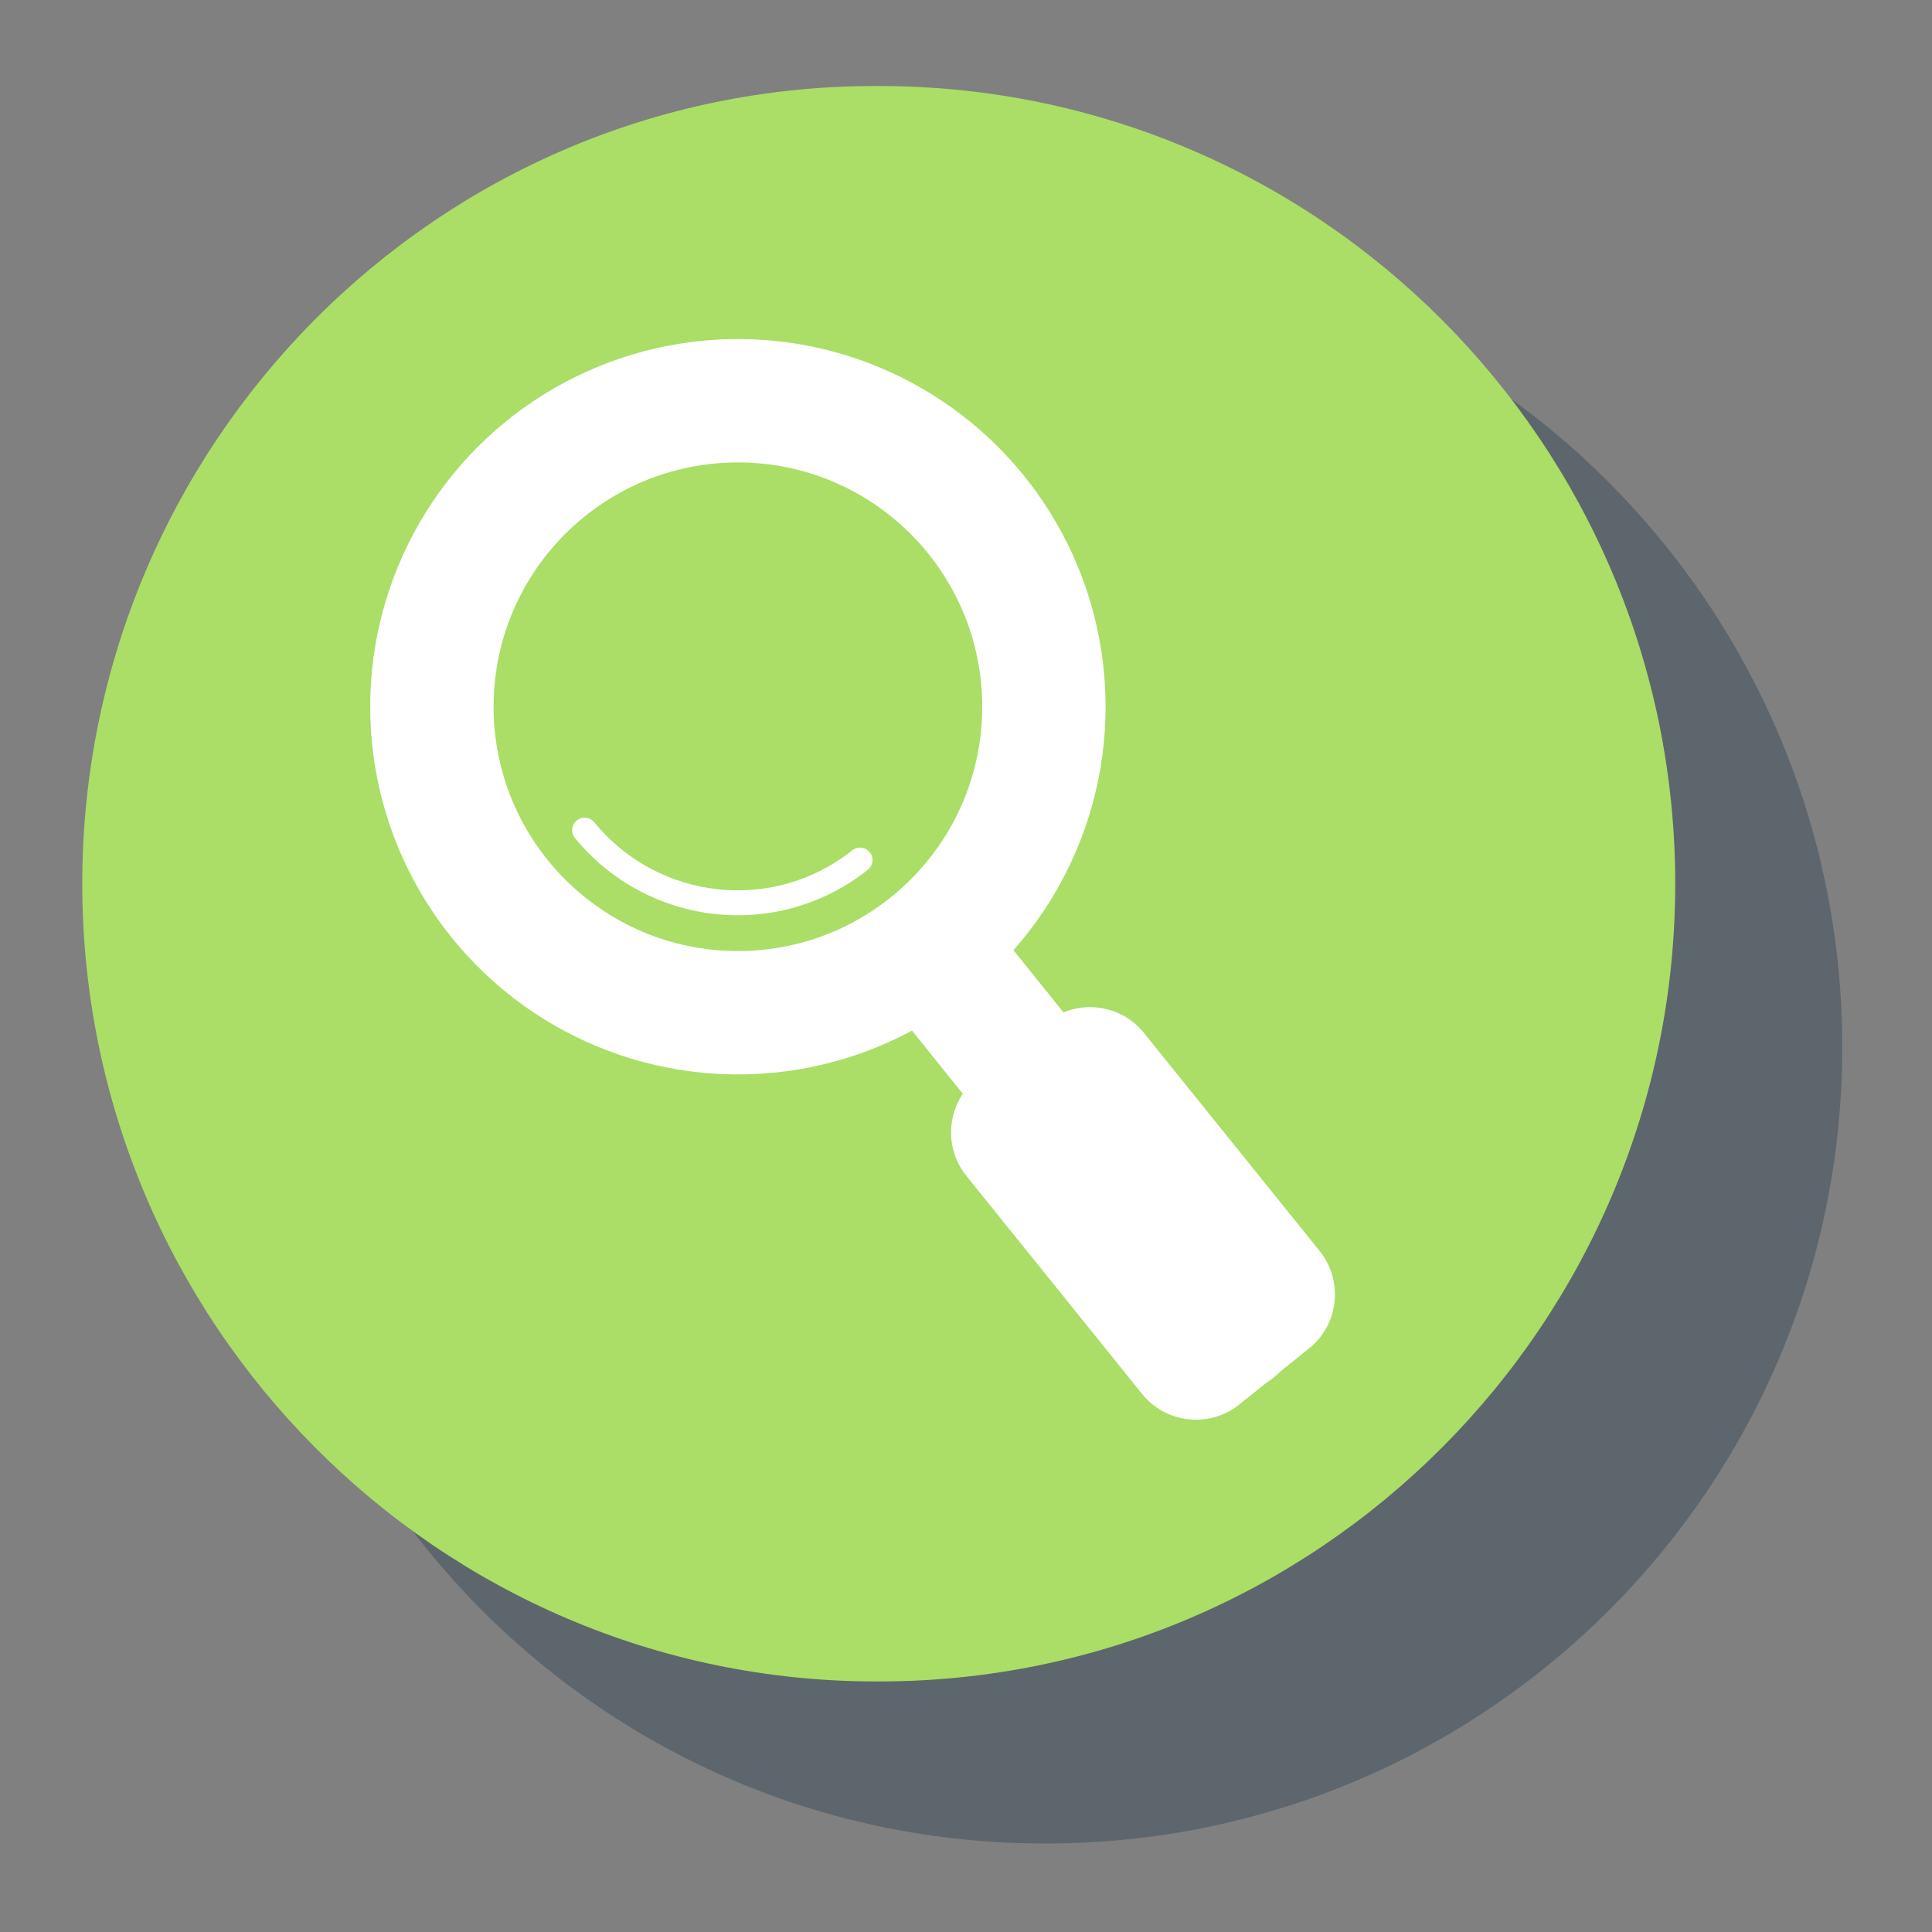 <svg xmlns="http://www.w3.org/2000/svg" viewBox="0 0 155 155"><rect x="0" y="0" width="155" height="155" fill="#808080" stroke="none"/><g><path opacity=".35" fill="#1F3749" d="M147.8 84c0 35.3-28.6 63.9-63.9 63.9h-.1C48.5 147.9 20 119.3 20 84s28.6-64.1 63.8-64.1h.1c35.3 0 63.9 28.8 63.9 64.1z"/><path fill="#AADE66" d="M134.4 70.9c0 35.3-28.6 64-63.9 64h-.2c-35.2 0-63.7-28.8-63.7-64s28.4-64 63.6-64h.3c35.3 0 63.9 28.7 63.9 64z"/><path fill="#FFF" d="M105 108.2l-5.6 4.5c-2.4 1.9-5.9 1.5-7.8-.9L77.5 94.3c-1.9-2.4-1.5-5.9.9-7.8L84 82c2.4-1.9 5.9-1.5 7.8.9l14.1 17.5c1.9 2.4 1.5 5.9-.9 7.8z"/><path fill="#FFF" d="M102.2 110.5c-2.2 1.8-5.5 1.4-7.3-.8L73.1 82.6c-1.8-2.2-1.4-5.5.8-7.3 2.2-1.8 5.5-1.4 7.3.8l21.8 27.1c1.8 2.2 1.5 5.5-.8 7.3z"/><circle fill="#FFF" cx="59.2" cy="56.7" r="29.5"/><circle fill="#AADE66" cx="59.2" cy="56.7" r="19.6"/><path fill="none" stroke="#FFF" stroke-width="2" stroke-linecap="round" stroke-miterlimit="10" d="M69 69c-6.8 5.4-16.6 4.3-22.1-2.4"/></g></svg>